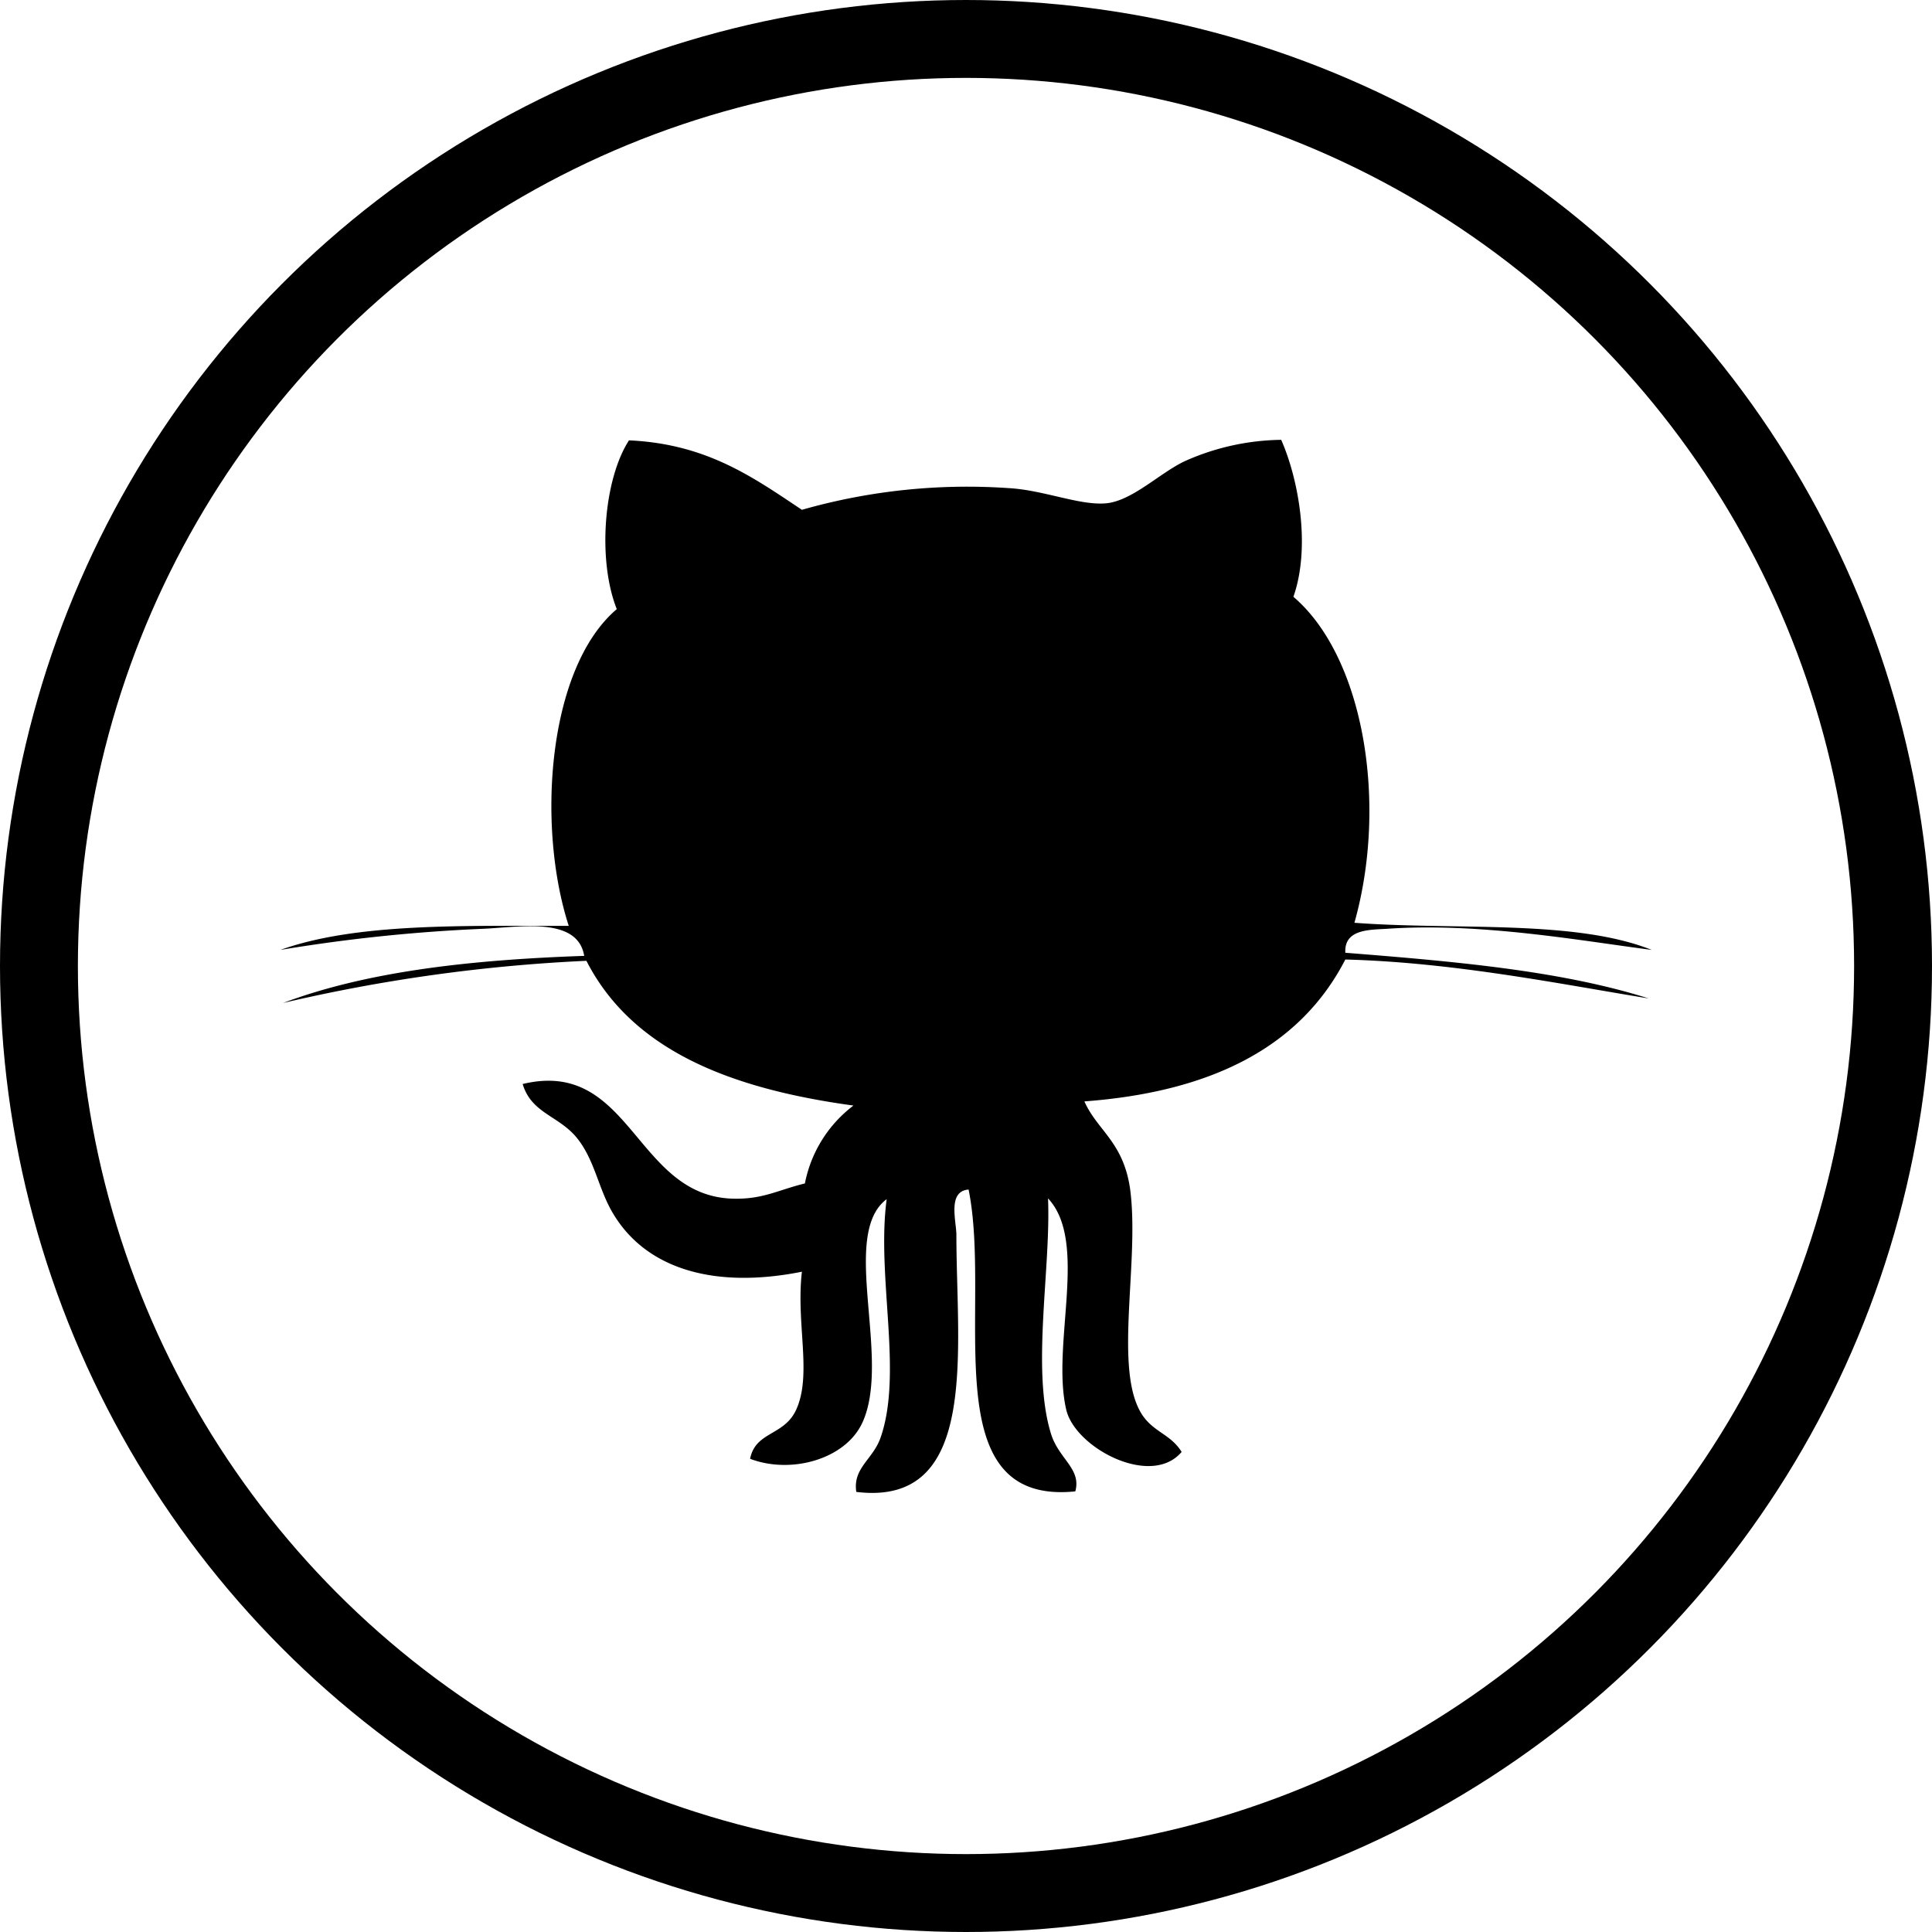 <svg xmlns="http://www.w3.org/2000/svg" viewBox="0 0 148.82 148.82"><defs><style>.cls-1{fill:none;stroke:#000;stroke-miterlimit:10;stroke-width:6px;}</style></defs><title>GithubIconDarkTheme</title><g id="Layer_2" data-name="Layer 2"><g id="Capa_1" data-name="Capa 1"><circle class="cls-1" cx="74.41" cy="74.41" r="71.41"/></g><g id="Layer_1-2" data-name="Layer 1"><g id="Layer_2-2" data-name="Layer 2"><g id="Layer_1-2-2" data-name="Layer 1-2"><path id="Github_alt_" data-name="Github alt " d="M98.69,33.88c1.37,3.12,2.27,8.3.94,12.09,5.43,4.64,7.29,15.91,4.7,25.11,7.74.59,16.95-.28,22.9,2.09-5.56-.72-13.16-2.11-20.33-1.63-1.36.09-3.37,0-3.27,1.85,8.3.66,16.55,1.36,23.37,3.52-6.76-1.1-15-2.78-23.37-3-3.52,6.84-10.46,10.21-20.1,10.93,1,2.25,3,3.11,3.52,6.74.73,5.42-1.17,13.36.7,17,.88,1.73,2.35,1.77,3.27,3.26-2.35,2.79-8.22-.32-8.89-3.26-1.17-5,1.74-12.91-1.4-16.27.22,5.49-1.3,13.22.23,18.14.6,1.94,2.35,2.68,1.87,4.43-11,1.12-6.39-14.2-8.22-23.25-1.66.12-.93,2.48-.94,3.52,0,8.83,1.81,20.94-7.71,19.77-.28-1.85,1.28-2.49,1.87-4.18,1.74-5-.33-12.37.47-18.37-3.64,2.73.39,12.3-1.87,17.21-1.29,2.82-5.48,4-8.65,2.79.41-2.1,2.58-1.76,3.52-3.72,1.29-2.72,0-6.66.47-10.69-6.73,1.34-11.94-.2-14.5-4.41-1.17-1.9-1.42-4.13-2.81-5.87s-3.52-1.9-4.2-4.18c8.33-2,8.65,8.57,16.13,8.83,2.35.08,3.52-.66,5.61-1.17a9.9,9.9,0,0,1,3.74-6c-9.31-1.27-17-4.17-20.57-11.15a127.56,127.56,0,0,0-23.37,3.25C28.34,74.8,36.36,73.93,45,73.63c-.5-3.05-5-2.21-7.71-2.09A127.79,127.79,0,0,0,21.6,73.17c5.87-2.1,14.2-1.84,22.21-1.85-2.49-7.69-1.64-19.86,3.7-24.4-1.51-3.81-1-10,.94-13,6,.27,9.58,2.86,13.32,5.35A46.42,46.42,0,0,1,77.71,37.6c2.68.15,5.46,1.35,7.48,1.17s4.16-2.35,6.08-3.25A18.71,18.71,0,0,1,98.69,33.88Z"/></g></g></g></g></svg>